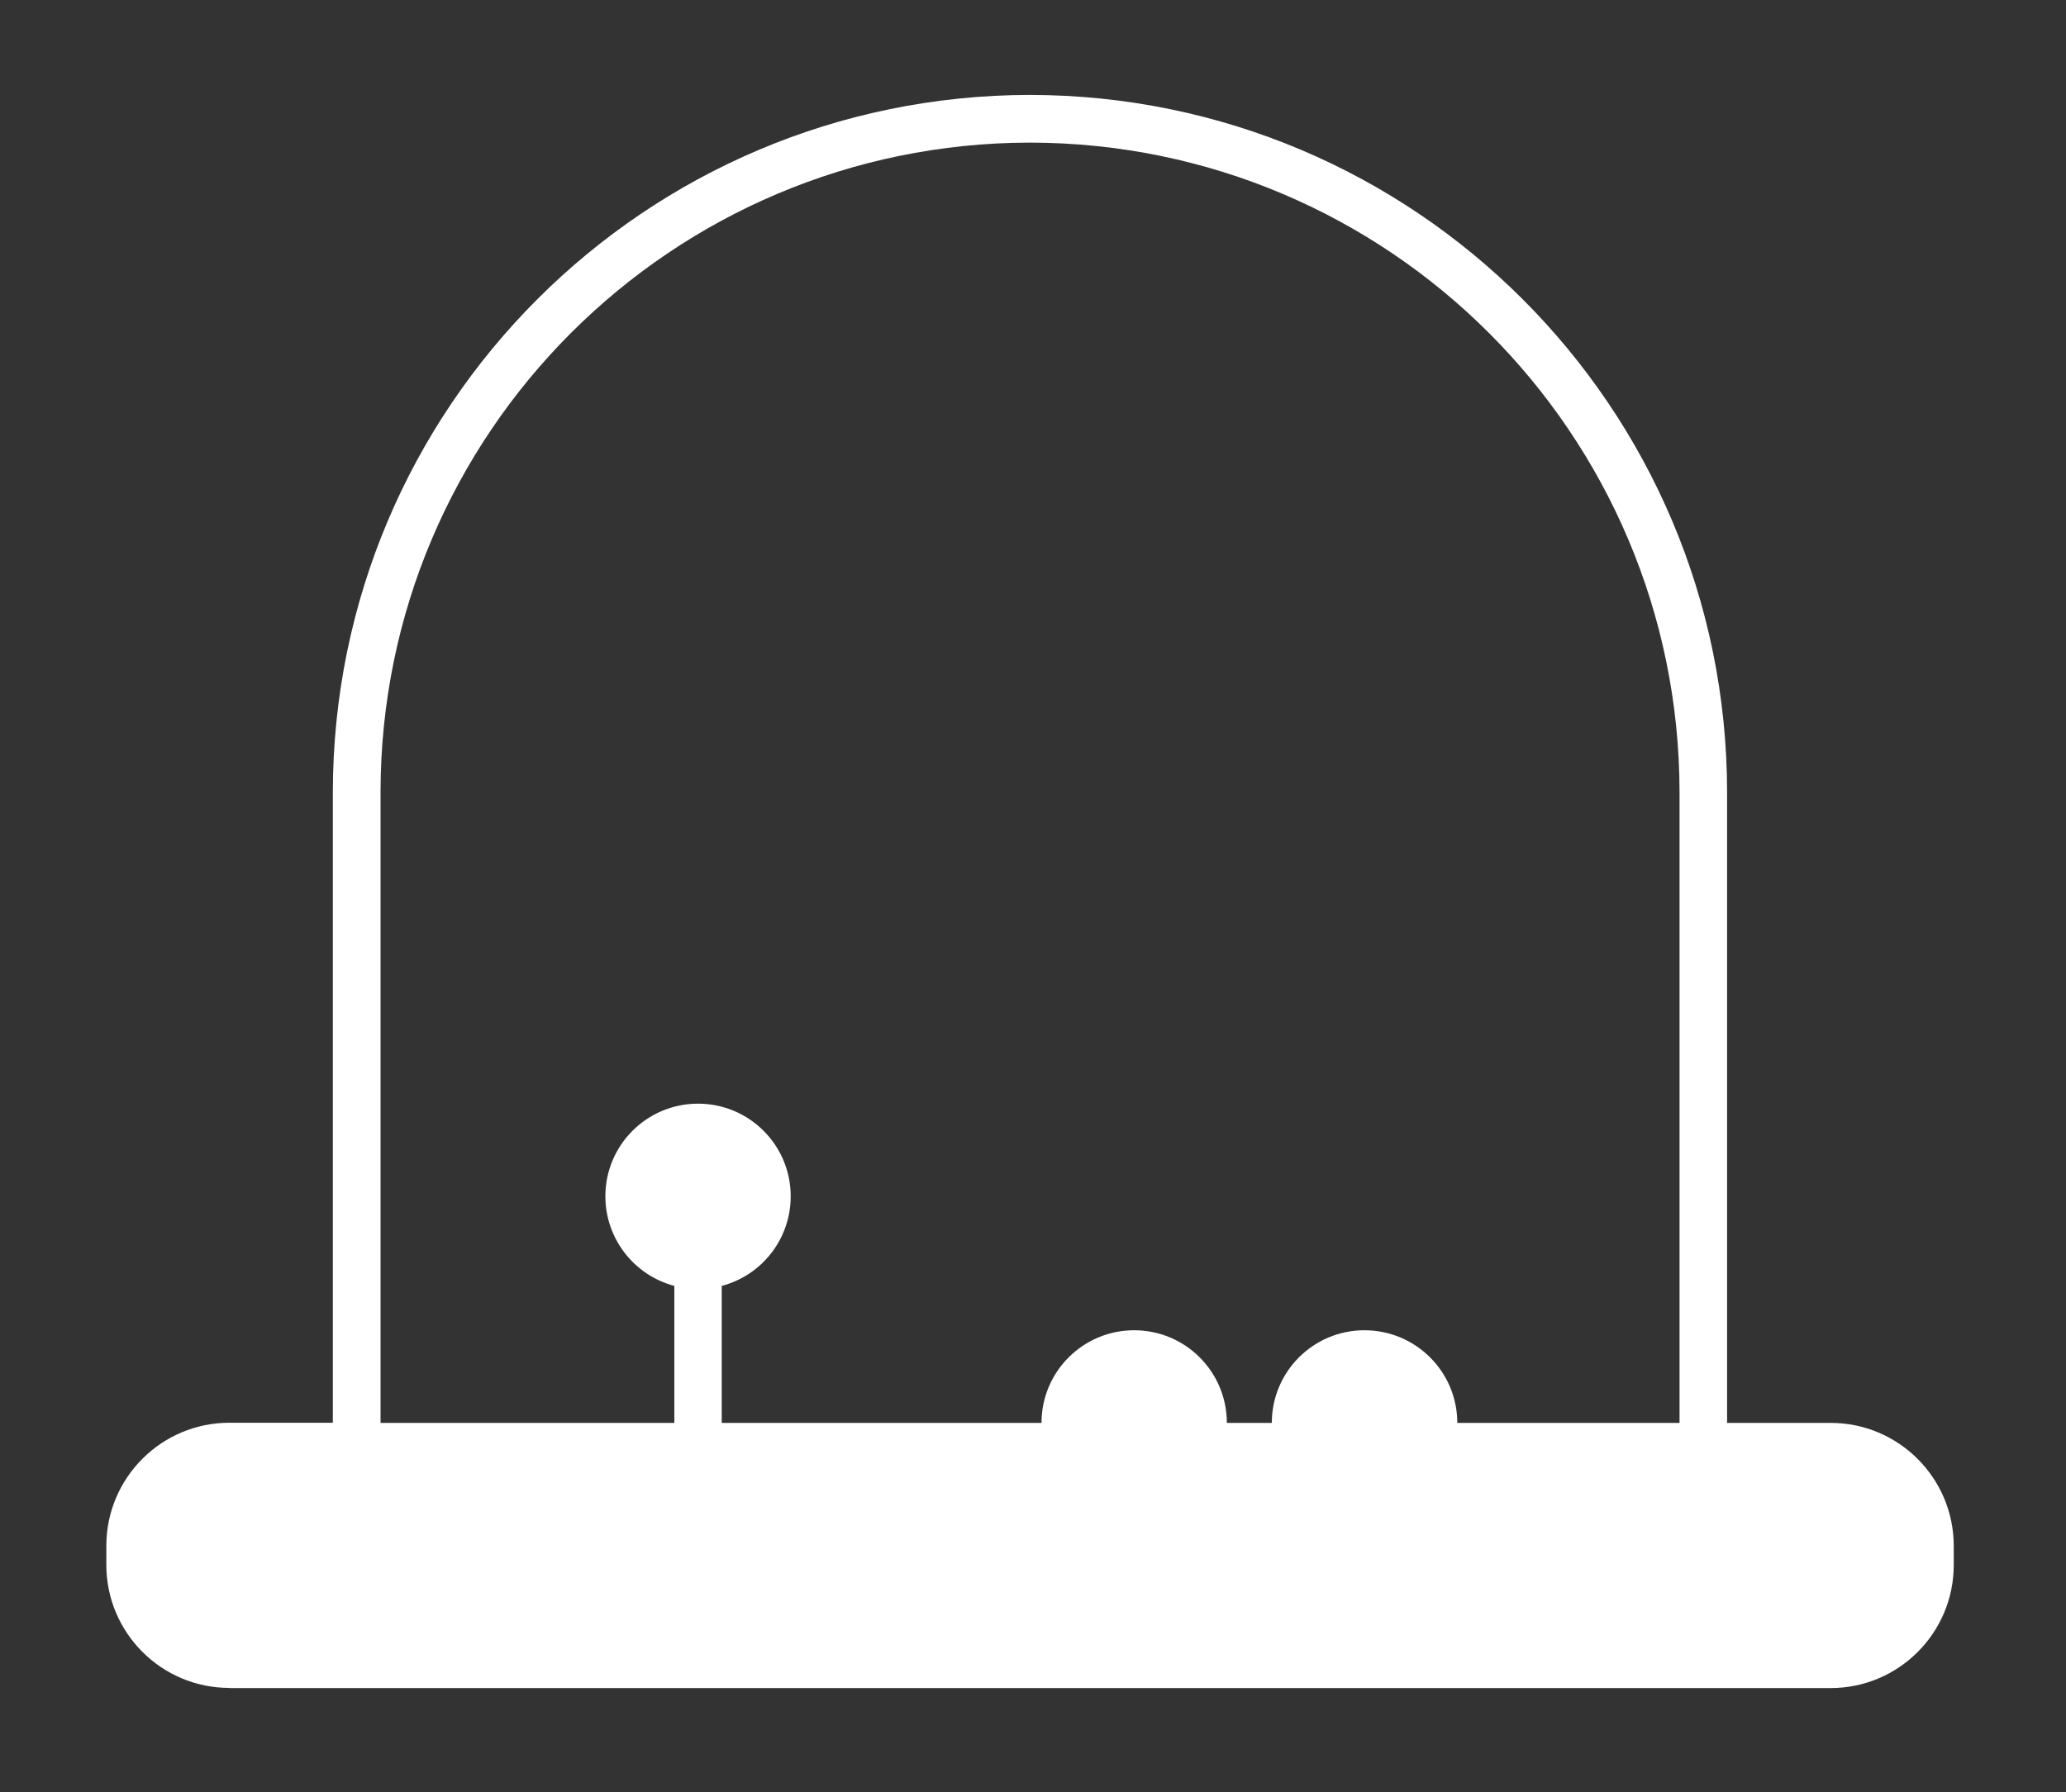 <?xml version="1.0" encoding="UTF-8"?>
<svg id="Layer_2" data-name="Layer 2" xmlns="http://www.w3.org/2000/svg" viewBox="0 0 136 118">
  <rect x="0" y="0" width="136" height="118" fill="#333333" stroke="none"/>
  <g id="Logo">
    <g id="symbol_03_23_0002_02" data-name="symbol 03 23 0002 02">
      <path id="_합치기_8" data-name="합치기 8" d="m15.1,111.14c-4.47,0-8.1-3.63-8.1-8.1v-1.26c0-4.47,3.63-8.1,8.1-8.1h6.81v-41.53c.03-25.34,20.55-45.87,45.89-45.9,25.34.03,45.87,20.56,45.89,45.9v41.54h6.82c4.47,0,8.1,3.63,8.1,8.1v1.26c0,4.47-3.63,8.1-8.1,8.1H15.1Zm95.46-17.46v-41.53c-.03-23.6-19.15-42.73-42.76-42.76-23.6.03-42.73,19.15-42.75,42.76v41.54h19.34v-9.02c-2.67-.71-4.54-3.13-4.54-5.9,0-3.37,2.73-6.1,6.1-6.1s6.1,2.73,6.1,6.1c0,2.77-1.86,5.19-4.54,5.9v9.02h21.05c0-3.37,2.73-6.1,6.1-6.1s6.1,2.73,6.1,6.1h2.96c0-3.37,2.73-6.1,6.1-6.1,3.37,0,6.11,2.73,6.11,6.1h14.62Z" fill="#fff"/>
      <rect id="_사각형_198" data-name="사각형 198" width="136" height="118" fill="none"/>
    </g>
  </g>
</svg>